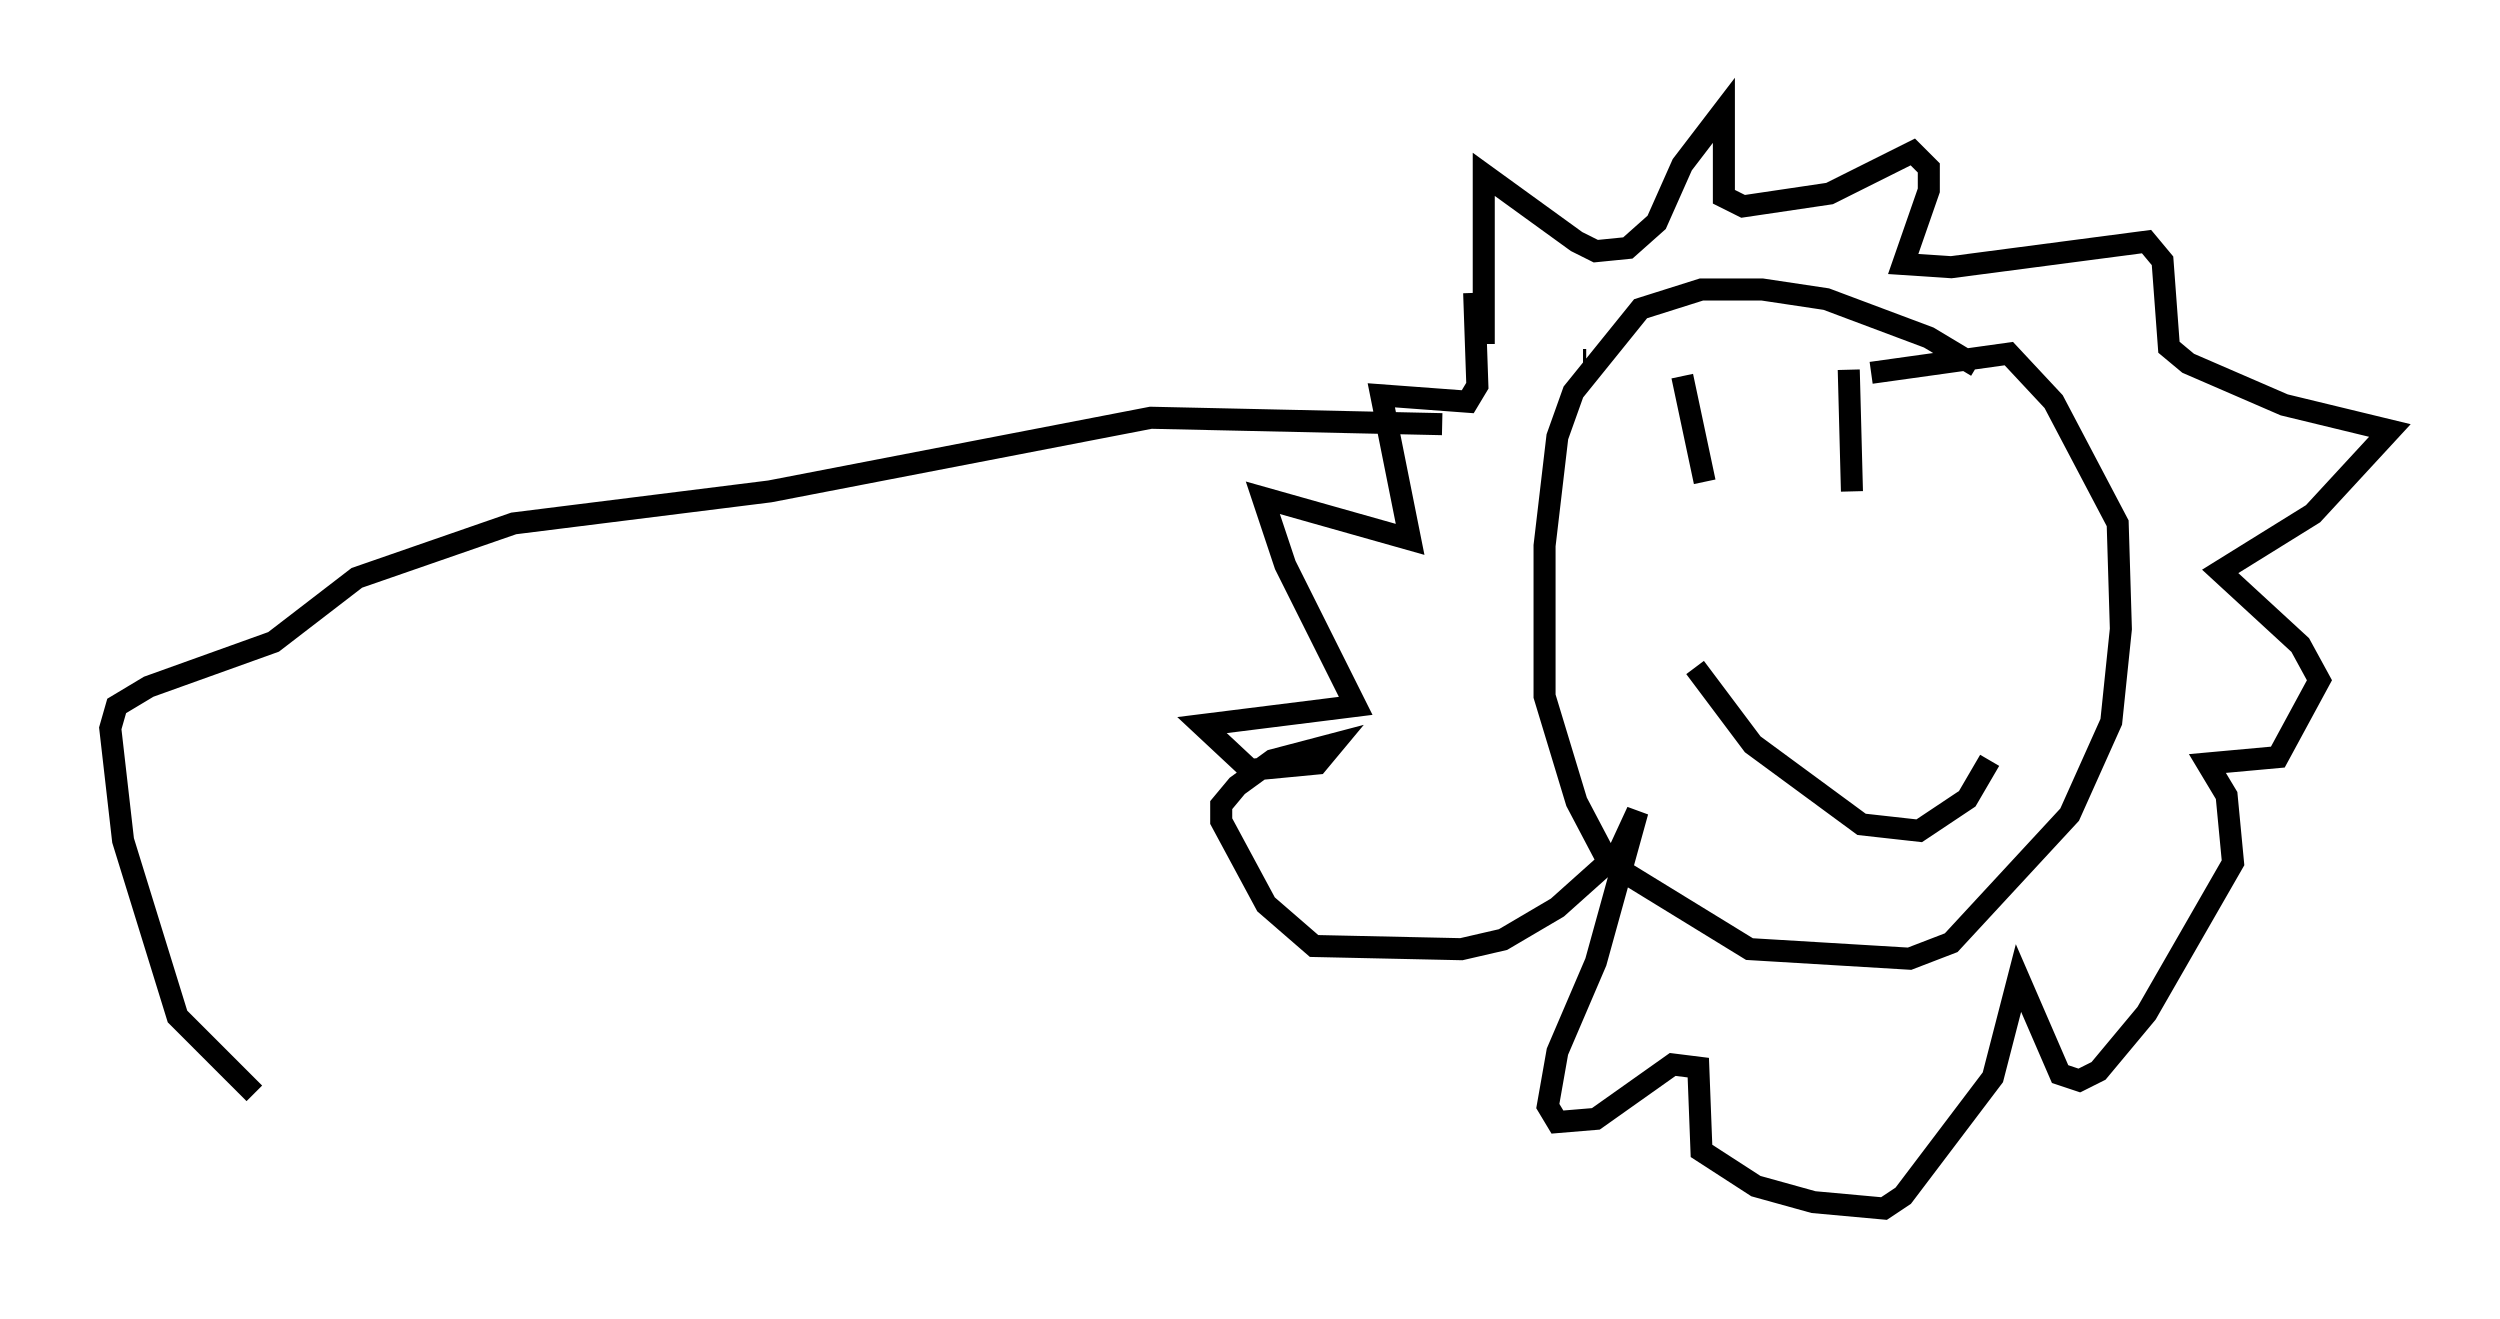 <?xml version="1.0" encoding="utf-8" ?>
<svg baseProfile="full" height="59.821" version="1.1" width="113.419" xmlns="http://www.w3.org/2000/svg" xmlns:ev="http://www.w3.org/2001/xml-events" xmlns:xlink="http://www.w3.org/1999/xlink"><defs /><rect fill="white" height="59.821" width="113.419" x="0" y="0" /><path d="M90.989, 18.508 m-1.307, -1.888 l-2.179, -1.307 -4.648, -1.743 l-2.905, -0.436 -2.76, 0.0 l-2.76, 0.872 -3.05, 3.777 l-0.726, 2.034 -0.581, 4.939 l0.0, 6.827 1.453, 4.793 l1.453, 2.76 6.391, 3.922 l7.263, 0.436 1.888, -0.726 l5.374, -5.81 1.888, -4.212 l0.436, -4.212 -0.145, -4.793 l-2.905, -5.52 -2.034, -2.179 l-6.246, 0.872 m-12.927, -0.581 l-0.145, 0.0 m-4.503, -0.726 l0.0, -7.698 4.212, 3.05 l0.872, 0.436 1.453, -0.145 l1.307, -1.162 1.162, -2.615 l1.888, -2.469 0.0, 3.922 l0.872, 0.436 3.922, -0.581 l3.777, -1.888 0.726, 0.726 l0.0, 1.017 -1.162, 3.341 l2.179, 0.145 8.86, -1.162 l0.726, 0.872 0.291, 3.922 l0.872, 0.726 4.358, 1.888 l4.793, 1.162 -3.486, 3.777 l-4.212, 2.615 3.631, 3.341 l0.872, 1.598 -1.888, 3.486 l-3.196, 0.291 0.872, 1.453 l0.291, 3.05 -3.922, 6.827 l-2.179, 2.615 -0.872, 0.436 l-0.872, -0.291 -1.888, -4.358 l-1.162, 4.503 -4.067, 5.374 l-0.872, 0.581 -3.196, -0.291 l-2.615, -0.726 -2.469, -1.598 l-0.145, -3.777 -1.162, -0.145 l-3.486, 2.469 -1.743, 0.145 l-0.436, -0.726 0.436, -2.469 l1.743, -4.067 1.888, -6.827 l-0.872, 1.888 -2.76, 2.469 l-2.469, 1.453 -1.888, 0.436 l-6.682, -0.145 -2.179, -1.888 l-2.034, -3.777 0.0, -0.726 l0.726, -0.872 1.598, -1.162 l2.76, -0.726 -0.726, 0.872 l-3.05, 0.291 -2.179, -2.034 l6.972, -0.872 -3.196, -6.391 l-1.017, -3.05 6.682, 1.888 l-1.307, -6.536 3.922, 0.291 l0.436, -0.726 -0.145, -4.212 m0.0, 0.0 l0.145, 0.291 m9.296, 3.486 l1.017, 4.793 m6.536, -5.084 l0.145, 5.52 m-7.117, 7.989 l2.615, 3.486 4.939, 3.631 l2.615, 0.291 2.179, -1.453 l1.017, -1.743 m-24.838, -15.251 l-13.218, -0.291 -17.285, 3.341 l-11.62, 1.453 -7.117, 2.469 l-3.777, 2.905 -5.665, 2.034 l-1.453, 0.872 -0.291, 1.017 l0.581, 5.084 2.469, 7.989 l3.486, 3.486 " fill="none" stroke="black" stroke-width="1" /></svg>